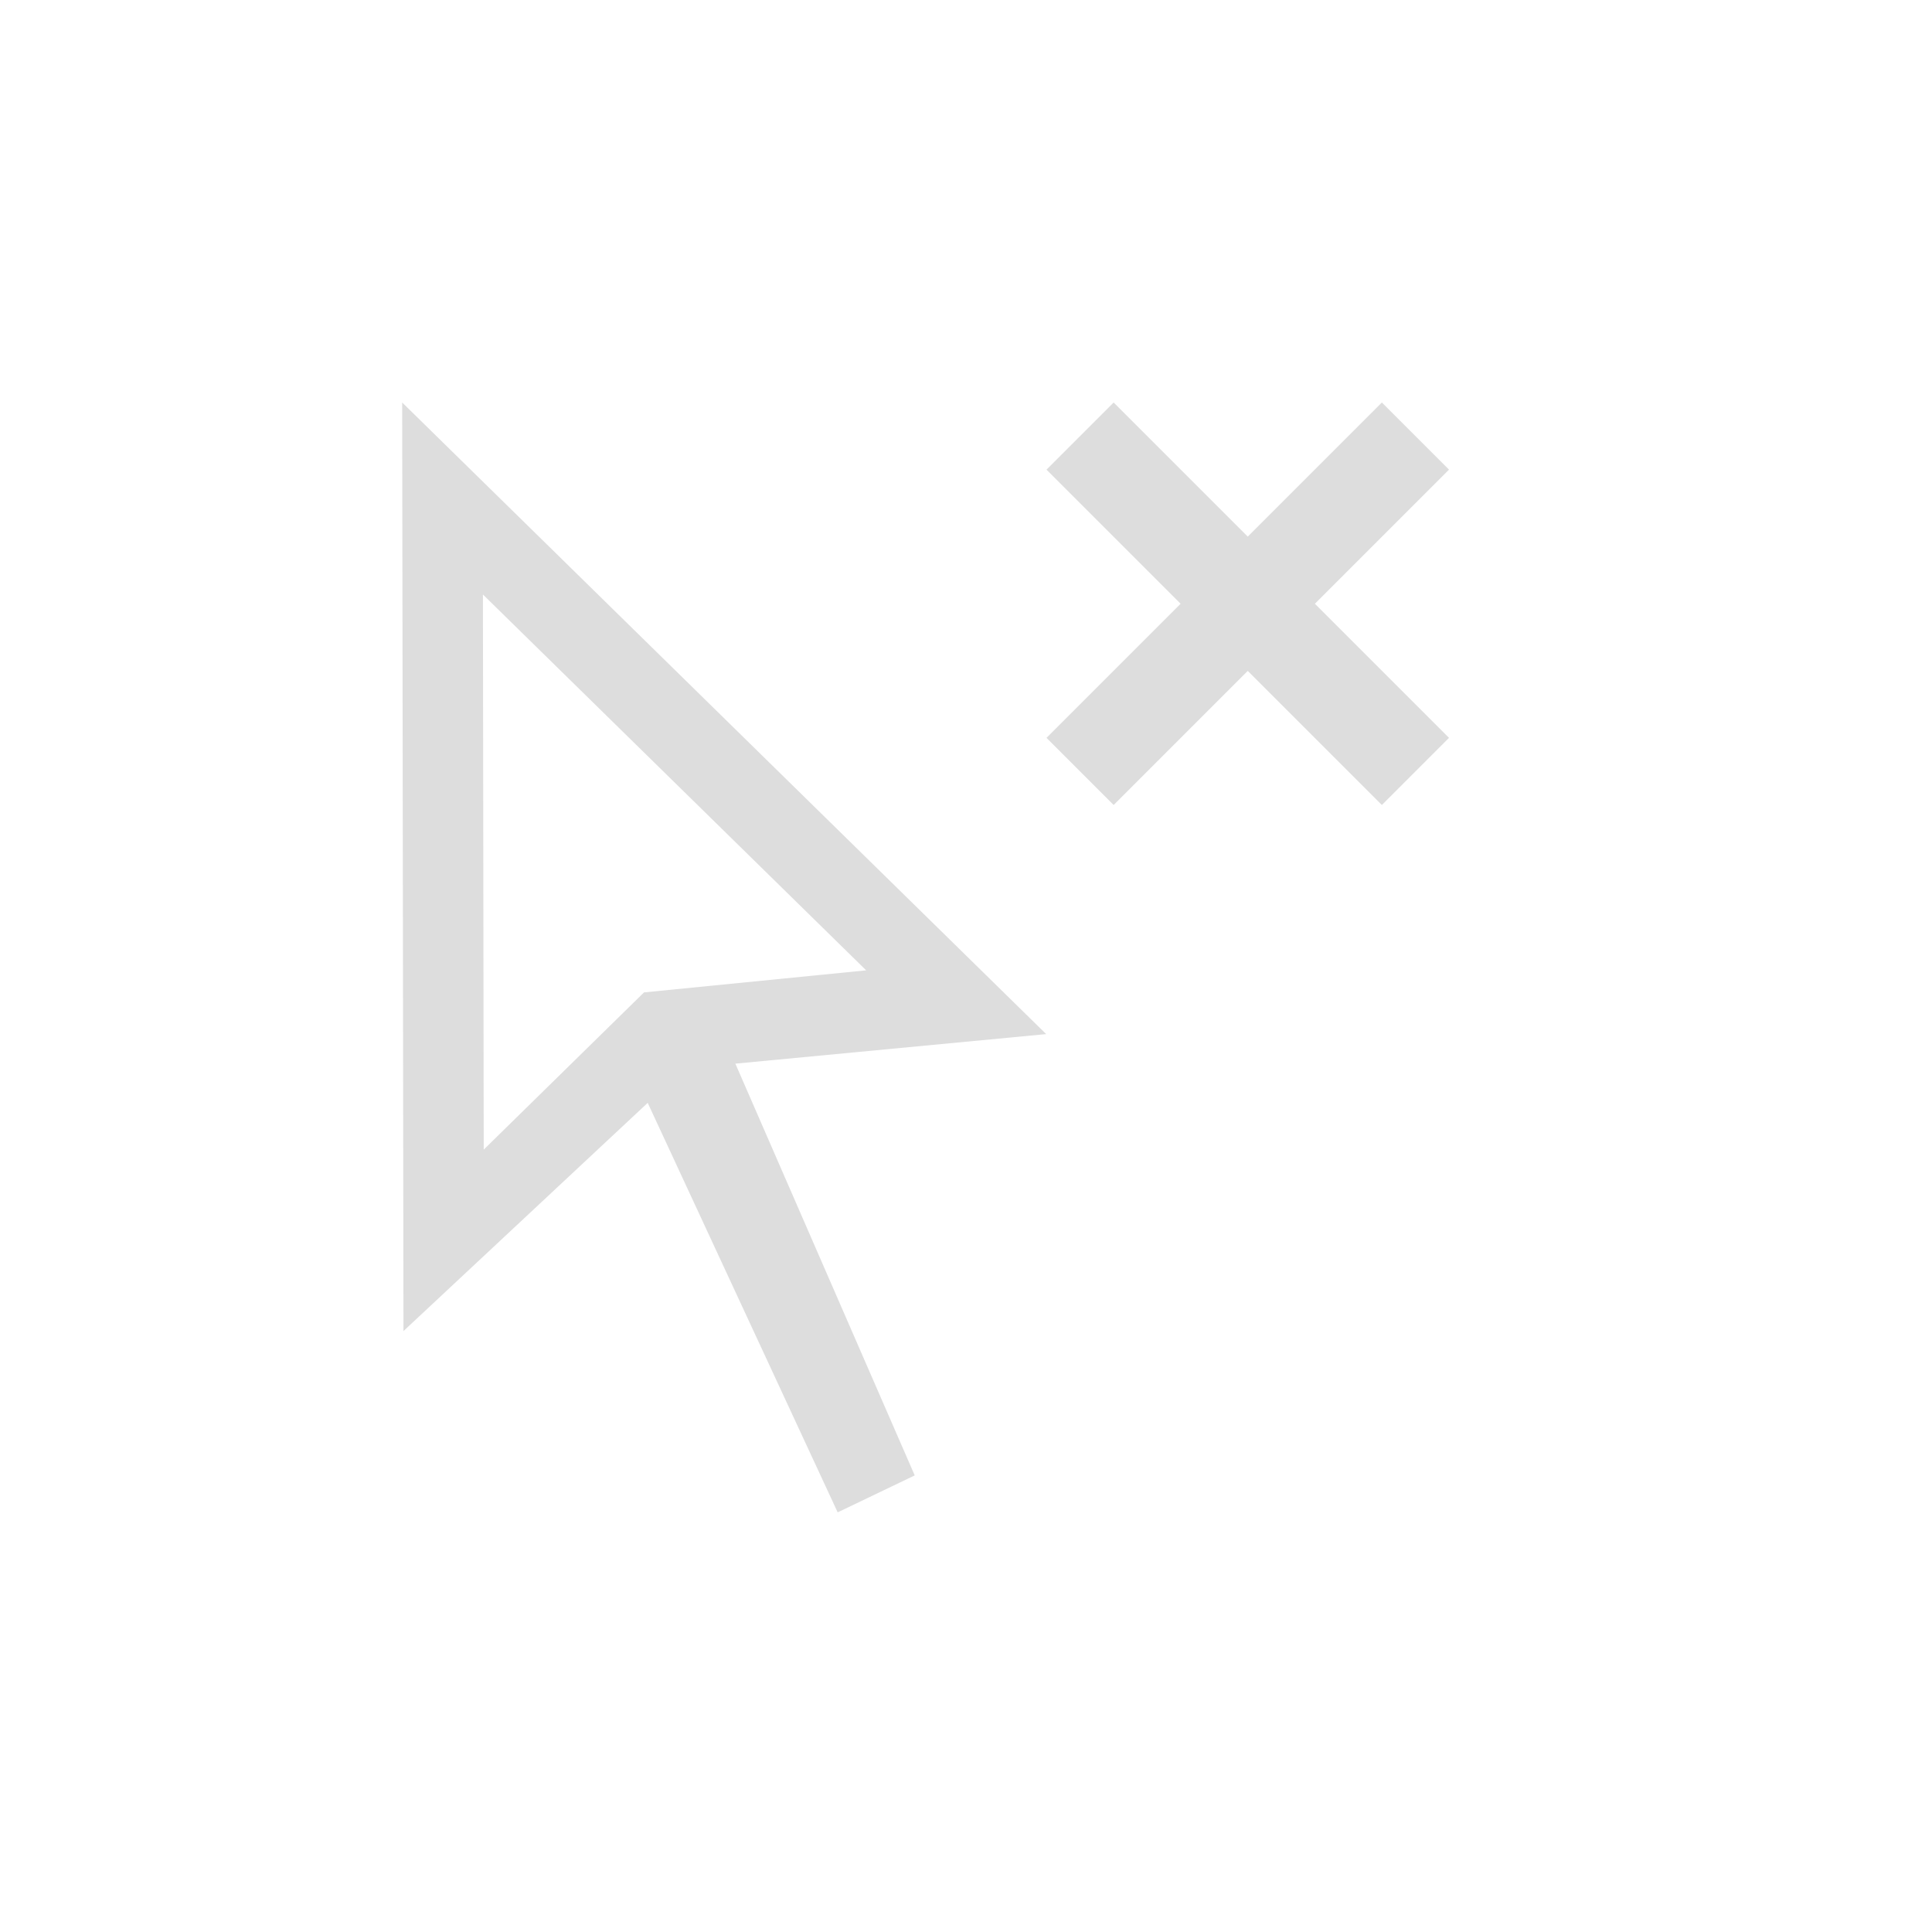 <?xml version="1.0" encoding="UTF-8"?>
<svg width="24px" height="24px" viewBox="0 0 24 24" version="1.1" xmlns="http://www.w3.org/2000/svg" xmlns:xlink="http://www.w3.org/1999/xlink">
    <!-- Generator: Sketch 51.3 (57544) - http://www.bohemiancoding.com/sketch -->
    <title>kr_unselect</title>
    <desc>Created with Sketch.</desc>
    <defs></defs>
    <g id="kr_unselect" stroke="none" stroke-width="1" fill="none" fill-rule="evenodd">
        <g id="215" transform="translate(4, 5)" fill="#DDDDDD" fill-rule="nonzero">
            <g id="157">
                <path d="M2.009,9.281 L4,7.328 L6.76,7.054 L1.999,2.385 L2.009,9.281 Z M4.046,8.7 L1.012,11.535 L0.996,0 L8.996,7.846 L5.135,8.213 L7.363,13.328 L6.406,13.787 L4.046,8.7 Z" id="Shape"></path>
            </g>
            <polygon id="Path" points="9.834 0 9 0.834 10.666 2.5 9 4.166 9.834 5 11.5 3.334 13.166 5 14 4.166 12.334 2.5 14 0.834 13.166 4.4408921e-16 11.5 1.666"></polygon>
        </g>
    </g>
</svg>